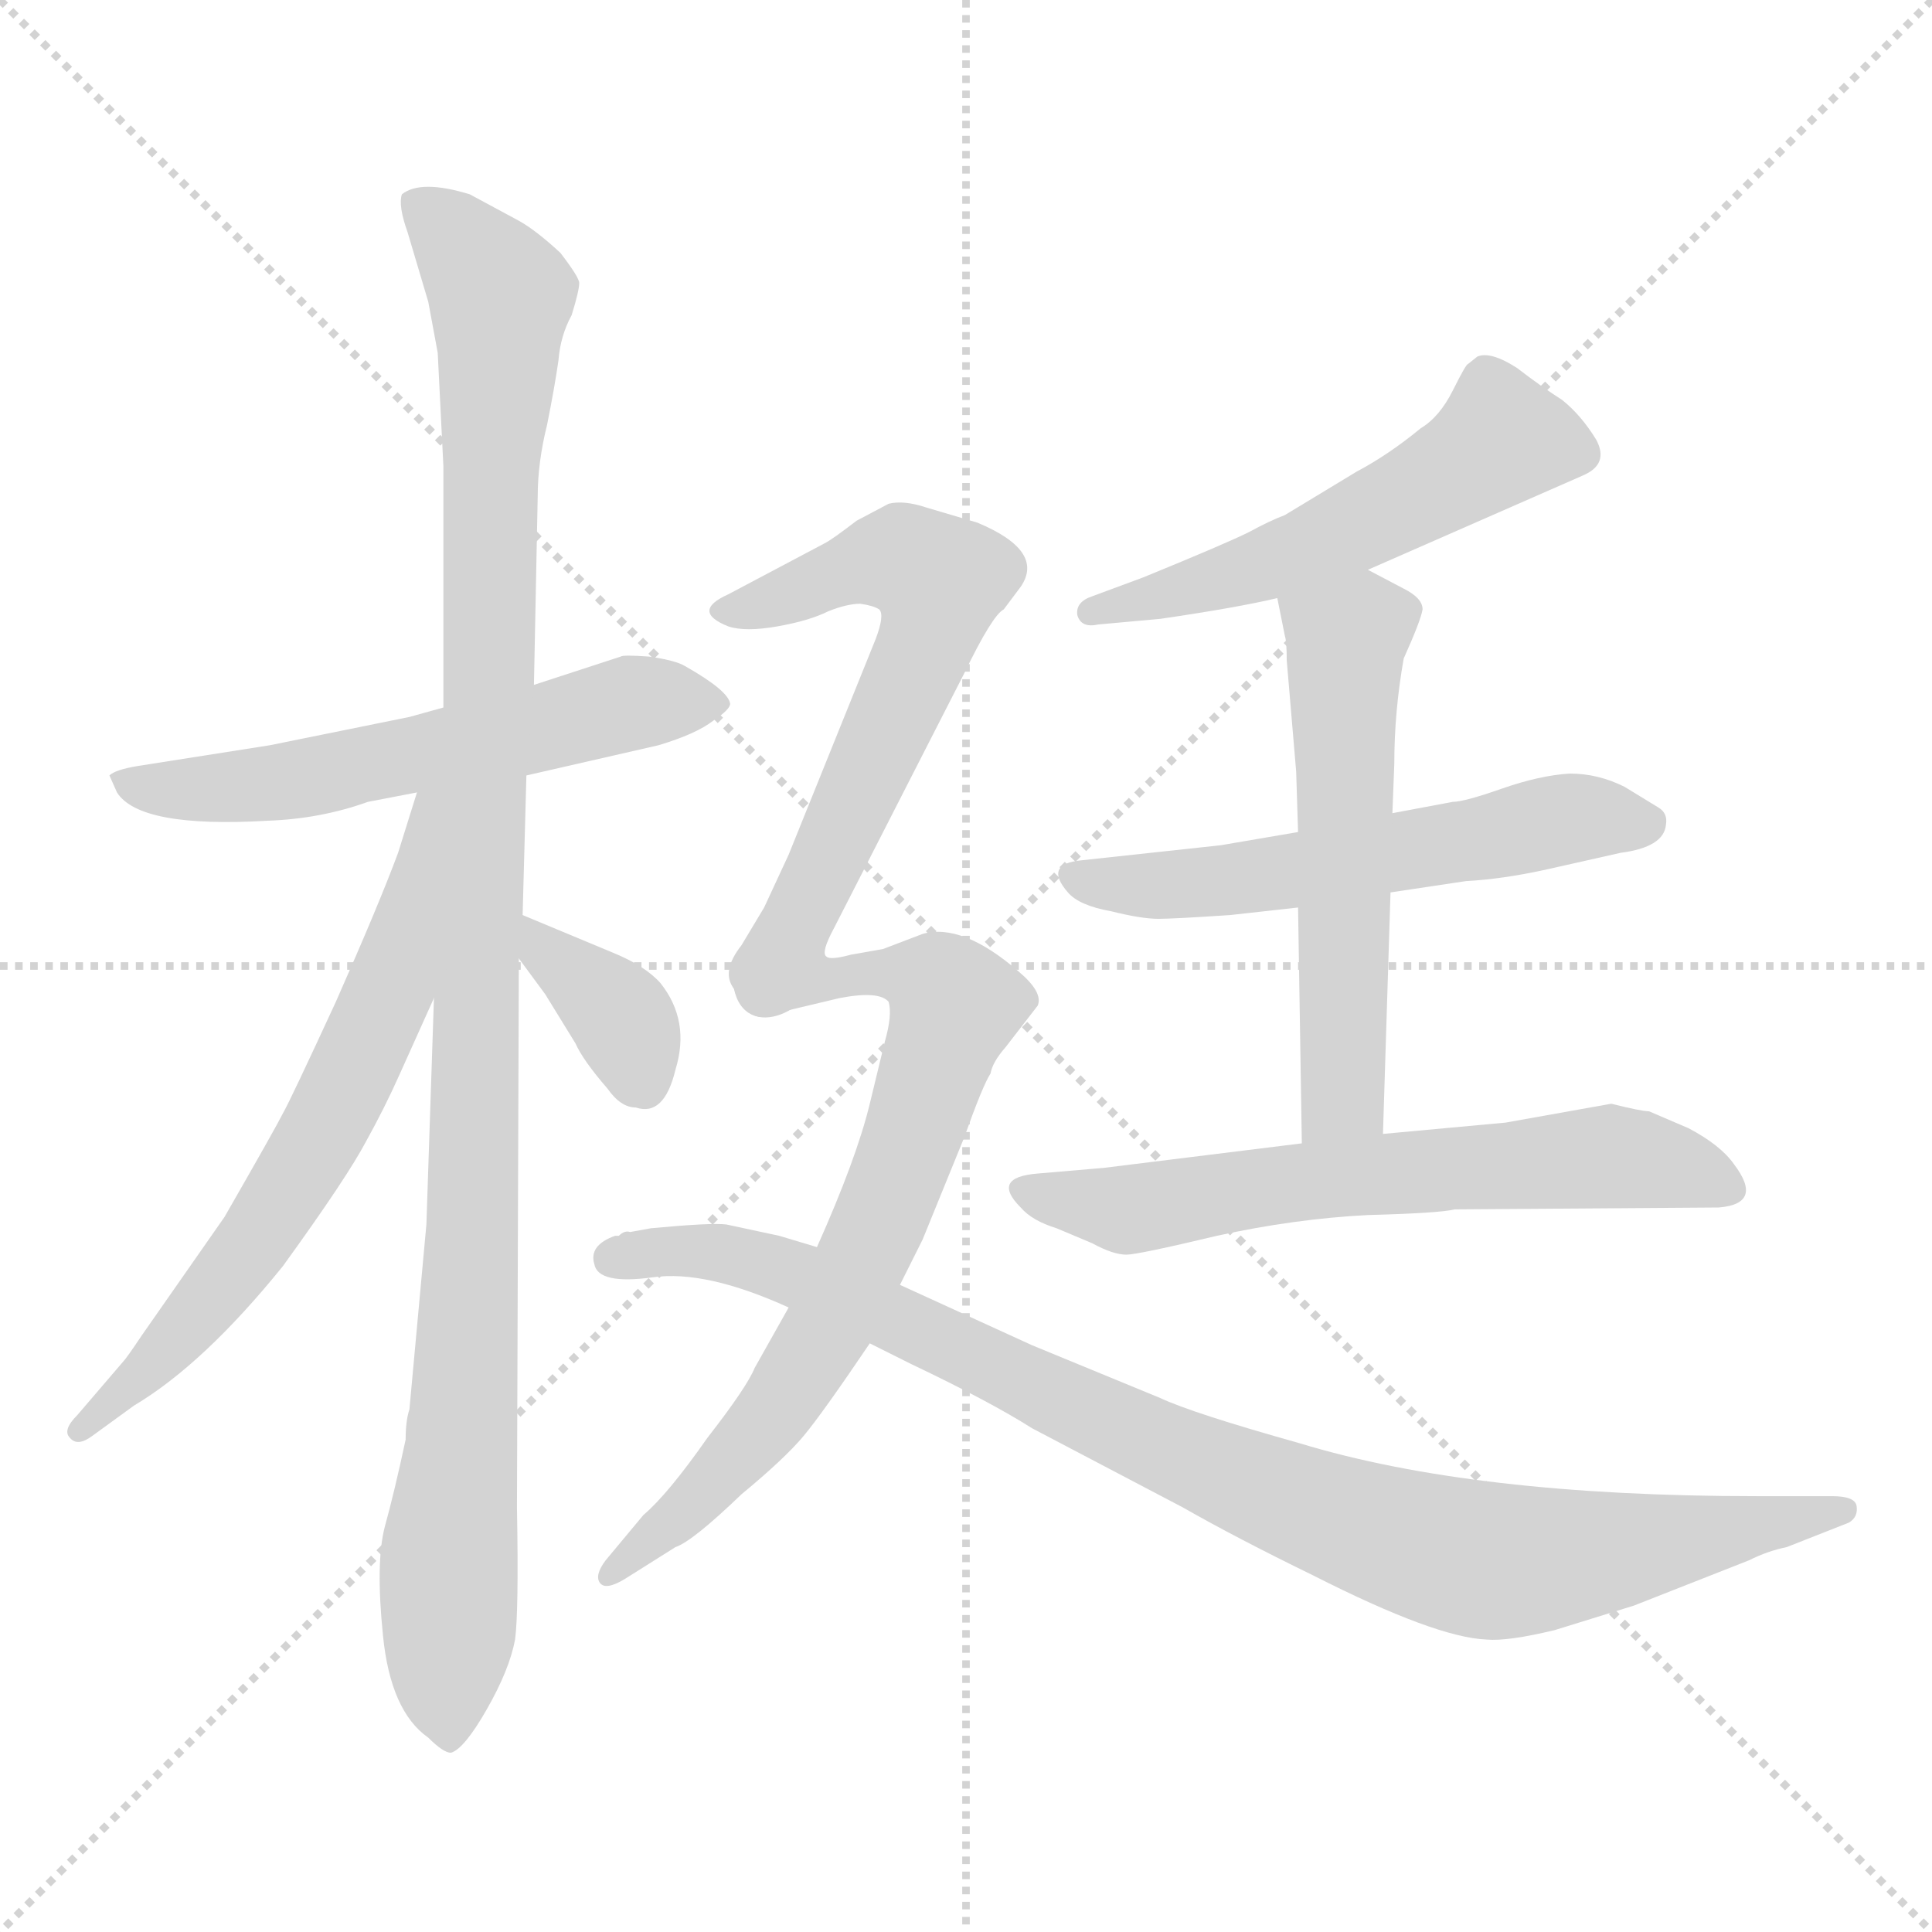 <svg xmlns="http://www.w3.org/2000/svg" version="1.1" viewBox="0 0 1024 1024">
  <g stroke="lightgray" stroke-dasharray="1,1" stroke-width="1" transform="scale(4, 4)">
    <line x1="0" y1="0" x2="256" y2="256" />
    <line x1="256" y1="0" x2="0" y2="256" />
    <line x1="128" y1="0" x2="128" y2="256" />
    <line x1="0" y1="128" x2="256" y2="128" />
  </g>
  <g transform="scale(1.0, -1.0) translate(0.0, -797.00)">
    <style type="text/css">
      
        @keyframes keyframes0 {
          from {
            stroke: blue;
            stroke-dashoffset: 573;
            stroke-width: 128;
          }
          65% {
            animation-timing-function: step-end;
            stroke: blue;
            stroke-dashoffset: 0;
            stroke-width: 128;
          }
          to {
            stroke: black;
            stroke-width: 1024;
          }
        }
        #make-me-a-hanzi-animation-0 {
          animation: keyframes0 0.716s both;
          animation-delay: 0s;
          animation-timing-function: linear;
        }
      
        @keyframes keyframes1 {
          from {
            stroke: blue;
            stroke-dashoffset: 1086;
            stroke-width: 128;
          }
          78% {
            animation-timing-function: step-end;
            stroke: blue;
            stroke-dashoffset: 0;
            stroke-width: 128;
          }
          to {
            stroke: black;
            stroke-width: 1024;
          }
        }
        #make-me-a-hanzi-animation-1 {
          animation: keyframes1 1.134s both;
          animation-delay: 0.716s;
          animation-timing-function: linear;
        }
      
        @keyframes keyframes2 {
          from {
            stroke: blue;
            stroke-dashoffset: 644;
            stroke-width: 128;
          }
          68% {
            animation-timing-function: step-end;
            stroke: blue;
            stroke-dashoffset: 0;
            stroke-width: 128;
          }
          to {
            stroke: black;
            stroke-width: 1024;
          }
        }
        #make-me-a-hanzi-animation-2 {
          animation: keyframes2 0.774s both;
          animation-delay: 1.85s;
          animation-timing-function: linear;
        }
      
        @keyframes keyframes3 {
          from {
            stroke: blue;
            stroke-dashoffset: 356;
            stroke-width: 128;
          }
          54% {
            animation-timing-function: step-end;
            stroke: blue;
            stroke-dashoffset: 0;
            stroke-width: 128;
          }
          to {
            stroke: black;
            stroke-width: 1024;
          }
        }
        #make-me-a-hanzi-animation-3 {
          animation: keyframes3 0.54s both;
          animation-delay: 2.624s;
          animation-timing-function: linear;
        }
      
        @keyframes keyframes4 {
          from {
            stroke: blue;
            stroke-dashoffset: 534;
            stroke-width: 128;
          }
          63% {
            animation-timing-function: step-end;
            stroke: blue;
            stroke-dashoffset: 0;
            stroke-width: 128;
          }
          to {
            stroke: black;
            stroke-width: 1024;
          }
        }
        #make-me-a-hanzi-animation-4 {
          animation: keyframes4 0.685s both;
          animation-delay: 3.164s;
          animation-timing-function: linear;
        }
      
        @keyframes keyframes5 {
          from {
            stroke: blue;
            stroke-dashoffset: 561;
            stroke-width: 128;
          }
          65% {
            animation-timing-function: step-end;
            stroke: blue;
            stroke-dashoffset: 0;
            stroke-width: 128;
          }
          to {
            stroke: black;
            stroke-width: 1024;
          }
        }
        #make-me-a-hanzi-animation-5 {
          animation: keyframes5 0.707s both;
          animation-delay: 3.848s;
          animation-timing-function: linear;
        }
      
        @keyframes keyframes6 {
          from {
            stroke: blue;
            stroke-dashoffset: 553;
            stroke-width: 128;
          }
          64% {
            animation-timing-function: step-end;
            stroke: blue;
            stroke-dashoffset: 0;
            stroke-width: 128;
          }
          to {
            stroke: black;
            stroke-width: 1024;
          }
        }
        #make-me-a-hanzi-animation-6 {
          animation: keyframes6 0.7s both;
          animation-delay: 4.555s;
          animation-timing-function: linear;
        }
      
        @keyframes keyframes7 {
          from {
            stroke: blue;
            stroke-dashoffset: 629;
            stroke-width: 128;
          }
          67% {
            animation-timing-function: step-end;
            stroke: blue;
            stroke-dashoffset: 0;
            stroke-width: 128;
          }
          to {
            stroke: black;
            stroke-width: 1024;
          }
        }
        #make-me-a-hanzi-animation-7 {
          animation: keyframes7 0.762s both;
          animation-delay: 5.255s;
          animation-timing-function: linear;
        }
      
        @keyframes keyframes8 {
          from {
            stroke: blue;
            stroke-dashoffset: 614;
            stroke-width: 128;
          }
          67% {
            animation-timing-function: step-end;
            stroke: blue;
            stroke-dashoffset: 0;
            stroke-width: 128;
          }
          to {
            stroke: black;
            stroke-width: 1024;
          }
        }
        #make-me-a-hanzi-animation-8 {
          animation: keyframes8 0.75s both;
          animation-delay: 6.017s;
          animation-timing-function: linear;
        }
      
        @keyframes keyframes9 {
          from {
            stroke: blue;
            stroke-dashoffset: 731;
            stroke-width: 128;
          }
          70% {
            animation-timing-function: step-end;
            stroke: blue;
            stroke-dashoffset: 0;
            stroke-width: 128;
          }
          to {
            stroke: black;
            stroke-width: 1024;
          }
        }
        #make-me-a-hanzi-animation-9 {
          animation: keyframes9 0.845s both;
          animation-delay: 6.767s;
          animation-timing-function: linear;
        }
      
        @keyframes keyframes10 {
          from {
            stroke: blue;
            stroke-dashoffset: 942;
            stroke-width: 128;
          }
          75% {
            animation-timing-function: step-end;
            stroke: blue;
            stroke-dashoffset: 0;
            stroke-width: 128;
          }
          to {
            stroke: black;
            stroke-width: 1024;
          }
        }
        #make-me-a-hanzi-animation-10 {
          animation: keyframes10 1.017s both;
          animation-delay: 7.611s;
          animation-timing-function: linear;
        }
      
    </style>
    
      <path d="M 279 386 L 349 402 Q 369 408 378 415 Q 387 421 387 424 Q 386 431 363 444 Q 358 447 344 449 Q 330 450 329 449 L 283 434 L 235 422 L 217 417 L 143 402 L 73 391 Q 61 389 58 386 L 62 377 Q 74 358 142 362 Q 170 363 195 372 L 221 377 L 279 386 Z" fill="lightgray" />
    
      <path d="M 227 -124 Q 235 -132 239 -132 Q 246 -130 258 -109 Q 270 -88 273 -72 Q 275 -57 274 -2 L 275 289 L 277 312 L 279 386 L 283 434 L 285 534 Q 285 552 290 572 Q 294 592 296 606 Q 297 619 303 630 Q 307 643 307 647 Q 307 650 297 663 Q 284 675 275 680 L 249 694 Q 223 702 213 694 Q 211 688 216 674 L 227 637 L 232 610 L 235 550 L 235 422 L 230 268 L 226 148 L 217 50 Q 215 44 215 34 Q 209 6 204 -12 Q 199 -31 203 -70 Q 207 -110 227 -124 Z" fill="lightgray" />
    
      <path d="M 221 377 L 211 345 Q 201 318 178 266 Q 154 214 150 207 Q 146 199 119 152 L 75 89 Q 67 77 65 75 L 41 47 Q 33 39 37 35 Q 41 30 49 36 L 71 52 Q 108 74 150 126 Q 184 173 194 192 Q 204 210 212 228 L 230 268 C 294 410 230 406 221 377 Z" fill="lightgray" />
    
      <path d="M 275 289 L 289 270 L 305 244 Q 309 235 322 220 Q 329 210 337 210 Q 352 205 358 230 Q 366 256 350 276 Q 342 285 325 292 L 277 312 C 250 323 257 313 275 289 Z" fill="lightgray" />
    
      <path d="M 725 495 L 839 545 Q 853 551 846 564 Q 838 577 828 585 Q 817 592 804 602 Q 790 611 783 608 L 778 604 Q 777 604 770 590 Q 763 576 753 570 Q 736 556 719 547 L 681 524 Q 673 521 662 515 Q 650 509 606 491 L 579 481 Q 570 478 571 471 Q 573 464 582 466 L 615 469 Q 656 475 677 480 L 725 495 Z" fill="lightgray" />
    
      <path d="M 737 324 L 777 330 Q 796 331 819 336 L 859 345 Q 882 348 883 360 Q 884 366 879 369 L 861 380 Q 847 387 832 387 Q 816 386 796 379 Q 776 372 770 372 L 738 366 L 688 356 L 647 349 L 573 341 Q 553 339 566 324 Q 572 317 589 314 Q 605 310 614 310 Q 622 310 652 312 L 688 316 L 737 324 Z" fill="lightgray" />
    
      <path d="M 733 196 L 737 324 L 738 366 L 739 392 Q 739 420 744 448 Q 753 468 754 474 Q 754 480 744 485 L 725 495 C 698 509 671 509 677 480 L 681 460 Q 682 457 682 447 L 687 388 L 688 356 L 688 316 L 690 191 C 690 161 732 166 733 196 Z" fill="lightgray" />
    
      <path d="M 854 212 L 798 202 L 733 196 L 690 191 L 585 178 L 550 175 Q 525 173 541 157 Q 547 150 560 146 L 579 138 Q 590 132 597 132 Q 603 132 645 142 Q 686 151 725 153 Q 763 154 771 156 L 911 157 Q 935 159 919 180 Q 912 190 895 199 L 874 208 Q 870 208 854 212 Z" fill="lightgray" />
    
      <path d="M 518 520 L 491 528 Q 479 532 471 530 L 454 521 Q 441 511 437 509 L 386 482 Q 366 473 386 465 Q 395 462 412 465 Q 429 468 439 473 Q 449 477 456 477 Q 463 476 466 474 Q 469 471 464 458 L 418 344 L 405 316 L 393 296 Q 382 282 389 273 C 395 244 433 260 438 290 Q 435 292 442 305 L 511 440 Q 526 471 532 474 L 541 486 Q 554 505 518 520 Z" fill="lightgray" />
    
      <path d="M 389 273 Q 394 259 403 258 L 445 268 Q 466 272 471 266 Q 473 259 469 245 L 461 212 Q 454 183 433 136 L 418 104 L 400 72 Q 396 62 375 35 Q 354 5 341 -6 L 321 -30 Q 315 -38 318 -42 Q 321 -46 331 -40 L 358 -23 Q 367 -20 393 5 Q 416 24 426 36 Q 436 48 461 85 L 477 116 L 489 140 L 511 194 Q 521 222 525 228 Q 526 234 533 242 L 550 264 Q 553 271 540 282 Q 510 308 489 302 L 468 294 L 451 291 Q 440 288 438 290 C 408 287 381 285 389 273 Z" fill="lightgray" />
    
      <path d="M 433 136 L 413 142 L 385 148 Q 377 149 345 146 L 334 144 Q 331 145 328 142 L 326 142 Q 312 137 315 127 Q 317 116 346 120 Q 374 124 418 104 L 461 85 L 483 74 Q 525 54 547 40 L 627 -2 Q 655 -18 696 -38 Q 761 -71 788 -72 Q 799 -73 824 -67 L 866 -54 L 927 -30 Q 937 -25 947 -23 L 980 -10 Q 985 -7 984 -1 Q 983 4 971 4 L 931 4 Q 781 4 689 32 Q 632 48 615 56 L 547 84 L 477 116 L 433 136 Z" fill="lightgray" />
    
    
      <clipPath id="make-me-a-hanzi-clip-0">
        <path d="M 279 386 L 349 402 Q 369 408 378 415 Q 387 421 387 424 Q 386 431 363 444 Q 358 447 344 449 Q 330 450 329 449 L 283 434 L 235 422 L 217 417 L 143 402 L 73 391 Q 61 389 58 386 L 62 377 Q 74 358 142 362 Q 170 363 195 372 L 221 377 L 279 386 Z" />
      </clipPath>
      <path clip-path="url(#make-me-a-hanzi-clip-0)" d="M 67 385 L 86 378 L 131 379 L 331 424 L 378 424" fill="none" id="make-me-a-hanzi-animation-0" stroke-dasharray="445 890" stroke-linecap="round" />
    
      <clipPath id="make-me-a-hanzi-clip-1">
        <path d="M 227 -124 Q 235 -132 239 -132 Q 246 -130 258 -109 Q 270 -88 273 -72 Q 275 -57 274 -2 L 275 289 L 277 312 L 279 386 L 283 434 L 285 534 Q 285 552 290 572 Q 294 592 296 606 Q 297 619 303 630 Q 307 643 307 647 Q 307 650 297 663 Q 284 675 275 680 L 249 694 Q 223 702 213 694 Q 211 688 216 674 L 227 637 L 232 610 L 235 550 L 235 422 L 230 268 L 226 148 L 217 50 Q 215 44 215 34 Q 209 6 204 -12 Q 199 -31 203 -70 Q 207 -110 227 -124 Z" />
      </clipPath>
      <path clip-path="url(#make-me-a-hanzi-clip-1)" d="M 220 690 L 244 669 L 265 637 L 251 144 L 238 -24 L 237 -122" fill="none" id="make-me-a-hanzi-animation-1" stroke-dasharray="958 1916" stroke-linecap="round" />
    
      <clipPath id="make-me-a-hanzi-clip-2">
        <path d="M 221 377 L 211 345 Q 201 318 178 266 Q 154 214 150 207 Q 146 199 119 152 L 75 89 Q 67 77 65 75 L 41 47 Q 33 39 37 35 Q 41 30 49 36 L 71 52 Q 108 74 150 126 Q 184 173 194 192 Q 204 210 212 228 L 230 268 C 294 410 230 406 221 377 Z" />
      </clipPath>
      <path clip-path="url(#make-me-a-hanzi-clip-2)" d="M 228 371 L 206 271 L 167 190 L 119 117 L 43 40" fill="none" id="make-me-a-hanzi-animation-2" stroke-dasharray="516 1032" stroke-linecap="round" />
    
      <clipPath id="make-me-a-hanzi-clip-3">
        <path d="M 275 289 L 289 270 L 305 244 Q 309 235 322 220 Q 329 210 337 210 Q 352 205 358 230 Q 366 256 350 276 Q 342 285 325 292 L 277 312 C 250 323 257 313 275 289 Z" />
      </clipPath>
      <path clip-path="url(#make-me-a-hanzi-clip-3)" d="M 281 306 L 328 260 L 340 228" fill="none" id="make-me-a-hanzi-animation-3" stroke-dasharray="228 456" stroke-linecap="round" />
    
      <clipPath id="make-me-a-hanzi-clip-4">
        <path d="M 725 495 L 839 545 Q 853 551 846 564 Q 838 577 828 585 Q 817 592 804 602 Q 790 611 783 608 L 778 604 Q 777 604 770 590 Q 763 576 753 570 Q 736 556 719 547 L 681 524 Q 673 521 662 515 Q 650 509 606 491 L 579 481 Q 570 478 571 471 Q 573 464 582 466 L 615 469 Q 656 475 677 480 L 725 495 Z" />
      </clipPath>
      <path clip-path="url(#make-me-a-hanzi-clip-4)" d="M 836 557 L 795 564 L 764 542 L 689 505 L 579 473" fill="none" id="make-me-a-hanzi-animation-4" stroke-dasharray="406 812" stroke-linecap="round" />
    
      <clipPath id="make-me-a-hanzi-clip-5">
        <path d="M 737 324 L 777 330 Q 796 331 819 336 L 859 345 Q 882 348 883 360 Q 884 366 879 369 L 861 380 Q 847 387 832 387 Q 816 386 796 379 Q 776 372 770 372 L 738 366 L 688 356 L 647 349 L 573 341 Q 553 339 566 324 Q 572 317 589 314 Q 605 310 614 310 Q 622 310 652 312 L 688 316 L 737 324 Z" />
      </clipPath>
      <path clip-path="url(#make-me-a-hanzi-clip-5)" d="M 570 332 L 656 331 L 829 363 L 872 360" fill="none" id="make-me-a-hanzi-animation-5" stroke-dasharray="433 866" stroke-linecap="round" />
    
      <clipPath id="make-me-a-hanzi-clip-6">
        <path d="M 733 196 L 737 324 L 738 366 L 739 392 Q 739 420 744 448 Q 753 468 754 474 Q 754 480 744 485 L 725 495 C 698 509 671 509 677 480 L 681 460 Q 682 457 682 447 L 687 388 L 688 356 L 688 316 L 690 191 C 690 161 732 166 733 196 Z" />
      </clipPath>
      <path clip-path="url(#make-me-a-hanzi-clip-6)" d="M 685 476 L 713 456 L 711 216 L 696 199" fill="none" id="make-me-a-hanzi-animation-6" stroke-dasharray="425 850" stroke-linecap="round" />
    
      <clipPath id="make-me-a-hanzi-clip-7">
        <path d="M 854 212 L 798 202 L 733 196 L 690 191 L 585 178 L 550 175 Q 525 173 541 157 Q 547 150 560 146 L 579 138 Q 590 132 597 132 Q 603 132 645 142 Q 686 151 725 153 Q 763 154 771 156 L 911 157 Q 935 159 919 180 Q 912 190 895 199 L 874 208 Q 870 208 854 212 Z" />
      </clipPath>
      <path clip-path="url(#make-me-a-hanzi-clip-7)" d="M 545 166 L 603 156 L 699 172 L 852 184 L 914 169" fill="none" id="make-me-a-hanzi-animation-7" stroke-dasharray="501 1002" stroke-linecap="round" />
    
      <clipPath id="make-me-a-hanzi-clip-8">
        <path d="M 518 520 L 491 528 Q 479 532 471 530 L 454 521 Q 441 511 437 509 L 386 482 Q 366 473 386 465 Q 395 462 412 465 Q 429 468 439 473 Q 449 477 456 477 Q 463 476 466 474 Q 469 471 464 458 L 418 344 L 405 316 L 393 296 Q 382 282 389 273 C 395 244 433 260 438 290 Q 435 292 442 305 L 511 440 Q 526 471 532 474 L 541 486 Q 554 505 518 520 Z" />
      </clipPath>
      <path clip-path="url(#make-me-a-hanzi-clip-8)" d="M 385 474 L 417 480 L 462 499 L 479 501 L 498 489 L 493 460 L 422 305 L 394 280" fill="none" id="make-me-a-hanzi-animation-8" stroke-dasharray="486 972" stroke-linecap="round" />
    
      <clipPath id="make-me-a-hanzi-clip-9">
        <path d="M 389 273 Q 394 259 403 258 L 445 268 Q 466 272 471 266 Q 473 259 469 245 L 461 212 Q 454 183 433 136 L 418 104 L 400 72 Q 396 62 375 35 Q 354 5 341 -6 L 321 -30 Q 315 -38 318 -42 Q 321 -46 331 -40 L 358 -23 Q 367 -20 393 5 Q 416 24 426 36 Q 436 48 461 85 L 477 116 L 489 140 L 511 194 Q 521 222 525 228 Q 526 234 533 242 L 550 264 Q 553 271 540 282 Q 510 308 489 302 L 468 294 L 451 291 Q 440 288 438 290 C 408 287 381 285 389 273 Z" />
      </clipPath>
      <path clip-path="url(#make-me-a-hanzi-clip-9)" d="M 397 270 L 466 282 L 492 278 L 506 264 L 469 156 L 427 73 L 376 8 L 324 -37" fill="none" id="make-me-a-hanzi-animation-9" stroke-dasharray="603 1206" stroke-linecap="round" />
    
      <clipPath id="make-me-a-hanzi-clip-10">
        <path d="M 433 136 L 413 142 L 385 148 Q 377 149 345 146 L 334 144 Q 331 145 328 142 L 326 142 Q 312 137 315 127 Q 317 116 346 120 Q 374 124 418 104 L 461 85 L 483 74 Q 525 54 547 40 L 627 -2 Q 655 -18 696 -38 Q 761 -71 788 -72 Q 799 -73 824 -67 L 866 -54 L 927 -30 Q 937 -25 947 -23 L 980 -10 Q 985 -7 984 -1 Q 983 4 971 4 L 931 4 Q 781 4 689 32 Q 632 48 615 56 L 547 84 L 477 116 L 433 136 Z" />
      </clipPath>
      <path clip-path="url(#make-me-a-hanzi-clip-10)" d="M 325 130 L 371 134 L 423 121 L 645 17 L 776 -28 L 835 -28 L 976 -3" fill="none" id="make-me-a-hanzi-animation-10" stroke-dasharray="814 1628" stroke-linecap="round" />
    
  </g>
</svg>